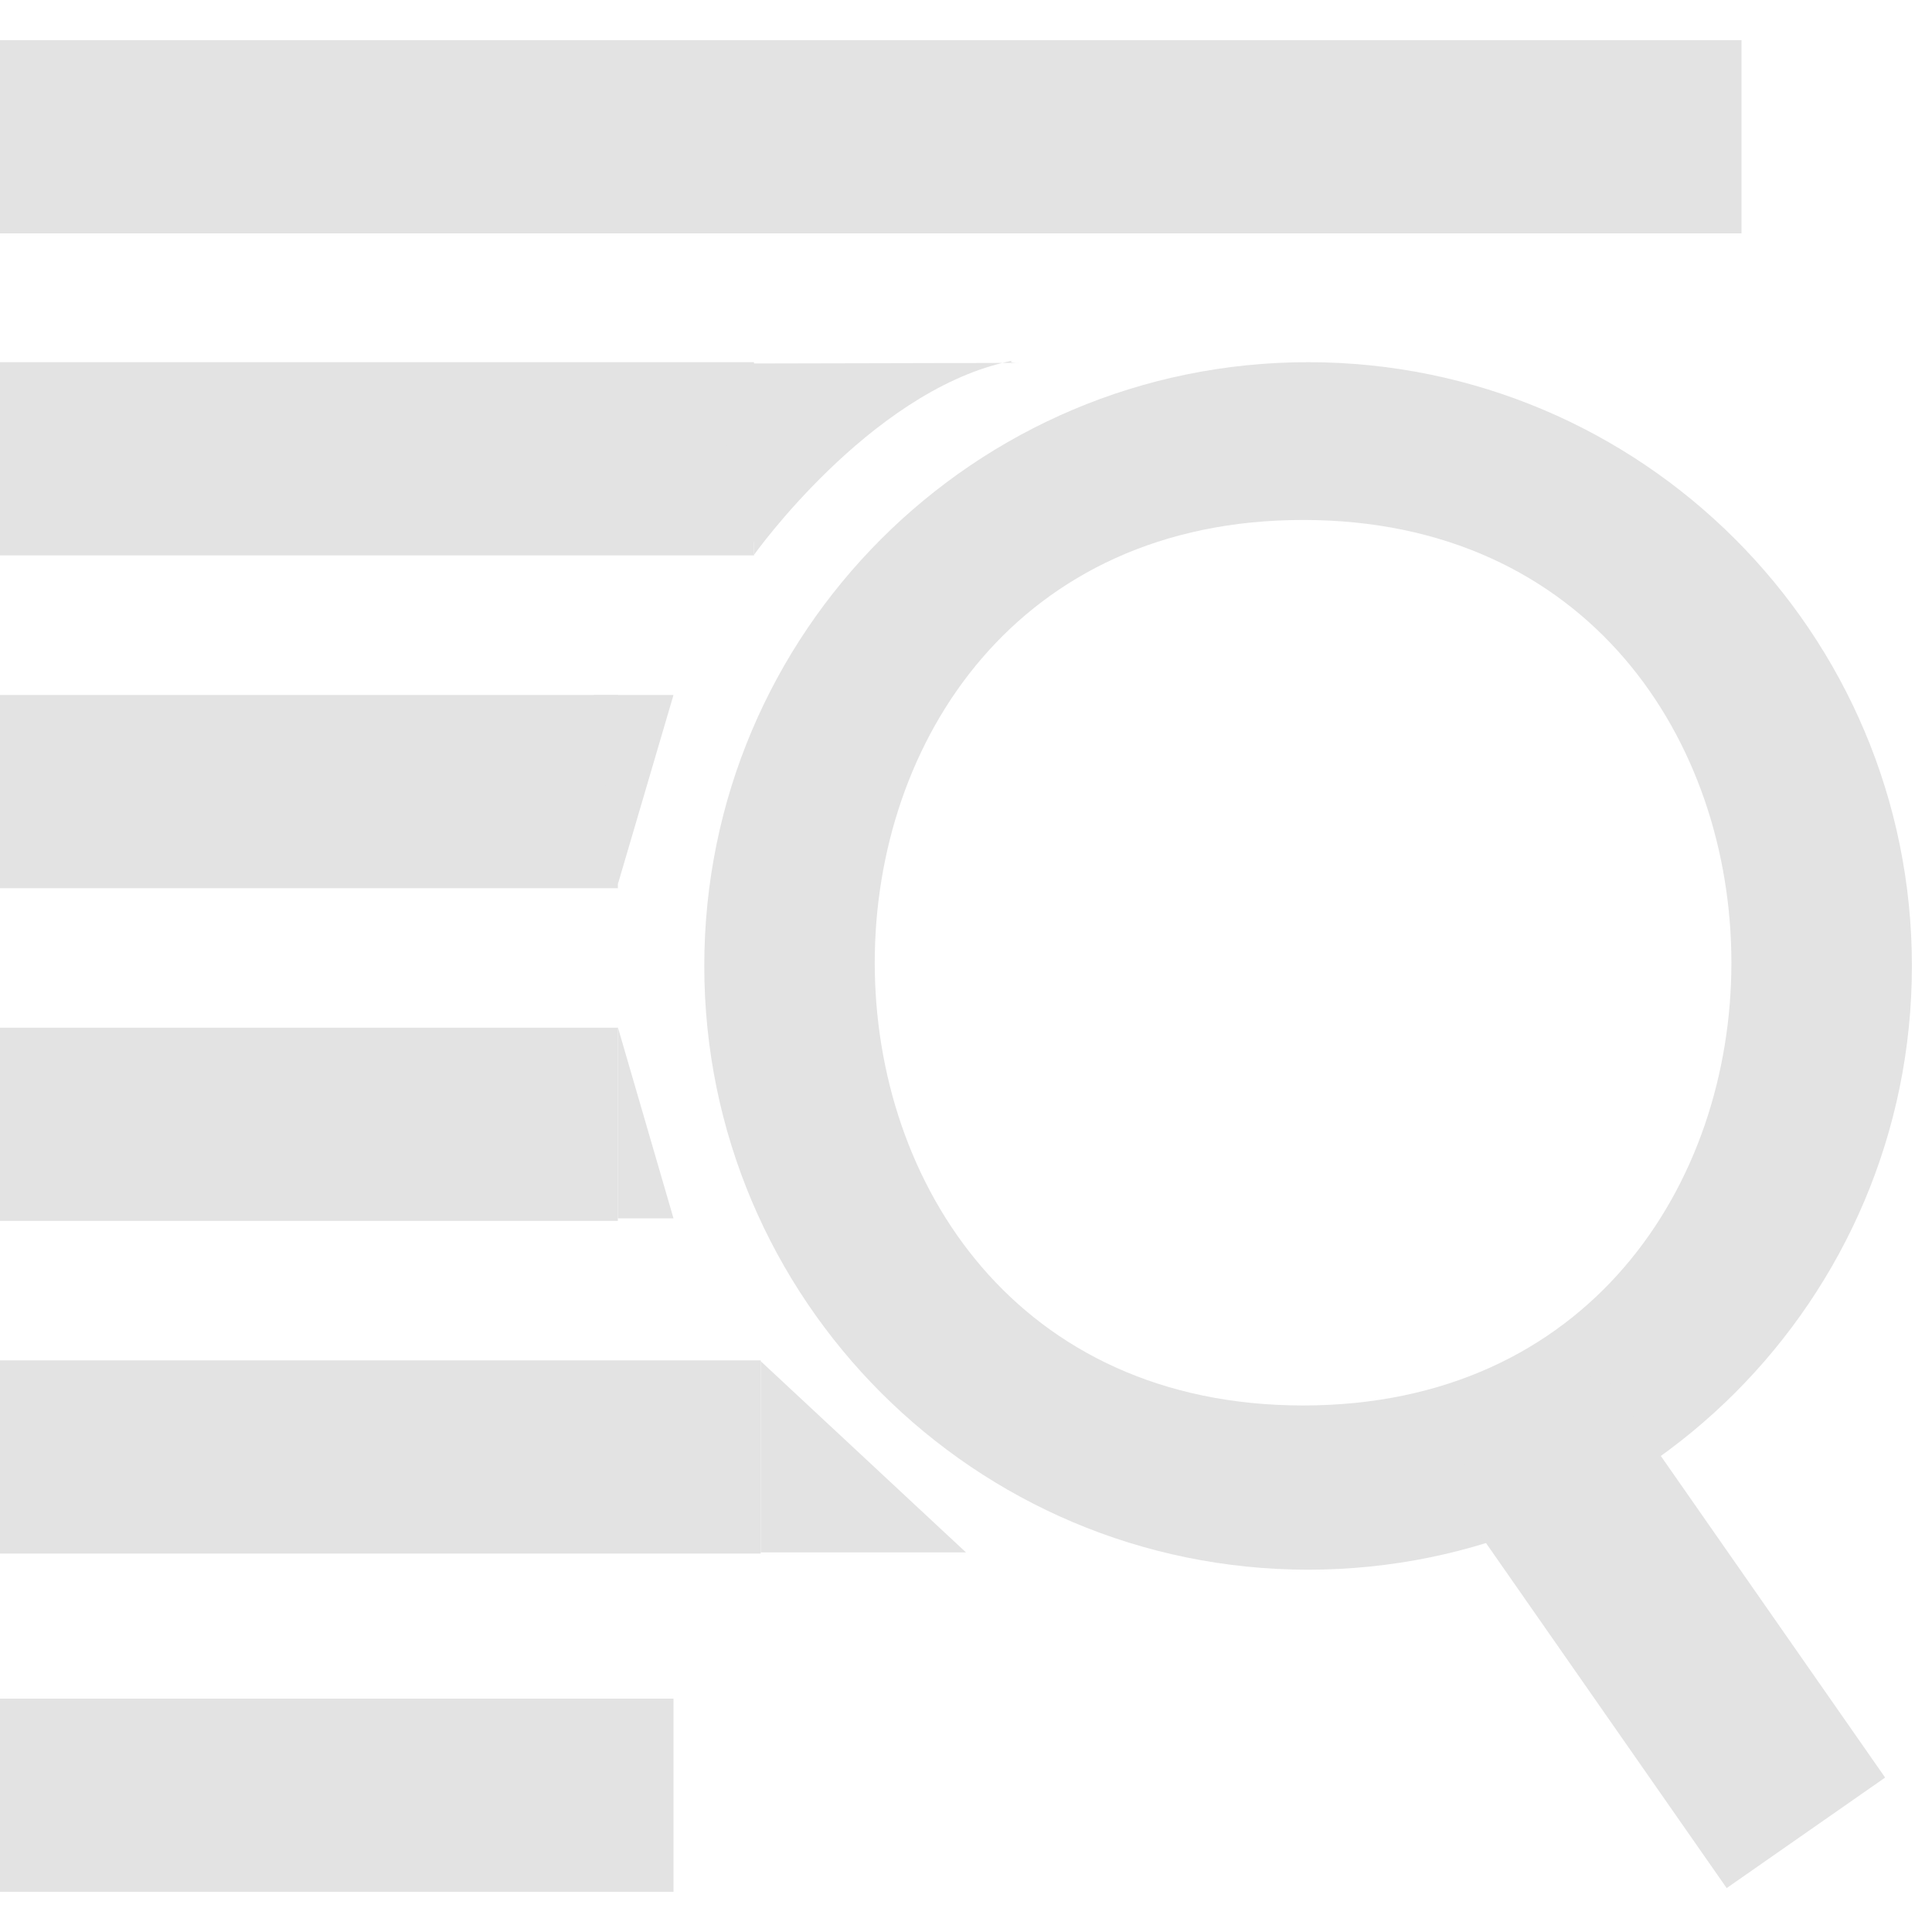 <?xml version="1.0" encoding="utf-8"?>
<!-- Generator: Adobe Illustrator 16.0.0, SVG Export Plug-In . SVG Version: 6.00 Build 0)  -->
<!DOCTYPE svg PUBLIC "-//W3C//DTD SVG 1.1//EN" "http://www.w3.org/Graphics/SVG/1.1/DTD/svg11.dtd">
<svg version="1.1" id="Layer_1" xmlns="http://www.w3.org/2000/svg" xmlns:xlink="http://www.w3.org/1999/xlink" x="0px" y="0px"
	 width="15px" height="15px" viewBox="0 0 15 15" enable-background="new 0 0 15 15" xml:space="preserve">
<path fill="#E3E3E3" d="M10.156,2.812c-2.589,0-4.688,2.099-4.688,4.687c0,2.589,2.099,4.688,4.688,4.688s4.688-2.099,4.688-4.688
	C14.844,4.911,12.745,2.812,10.156,2.812z M10.117,10.912c-4.434,0-4.434-6.875,0-6.875C14.551,4.037,14.551,10.912,10.117,10.912z"
	/>
<line fill="none" stroke="#E3E3E3" stroke-width="1.5" stroke-miterlimit="10" x1="0" y1="1.062" x2="13.521" y2="1.062"/>
<path fill="none" stroke="#E3E3E3" stroke-width="1.5" stroke-miterlimit="10" d="M0,3.562c1.951,0,3.902,0,5.854,0"/>
<line fill="none" stroke="#E3E3E3" stroke-width="1.5" stroke-miterlimit="10" x1="0" y1="6.146" x2="4.797" y2="6.146"/>
<line fill="none" stroke="#E3E3E3" stroke-width="1.5" stroke-miterlimit="10" x1="0" y1="8.729" x2="4.797" y2="8.729"/>
<line fill="none" stroke="#E3E3E3" stroke-width="1.5" stroke-miterlimit="10" x1="0" y1="11.312" x2="5.906" y2="11.312"/>
<line fill="none" stroke="#E3E3E3" stroke-width="1.5" stroke-miterlimit="10" x1="0" y1="13.938" x2="5.229" y2="13.938"/>
<line fill="none" stroke="#E3E3E3" stroke-width="1.5" stroke-miterlimit="10" x1="11.812" y1="11.063" x2="14.021" y2="14.23"/>
<path fill="#E3E3E3" d="M5.854,4.308c0,0,0.888-1.25,1.952-1.496c0.122-0.028-0.032,0.005,0.101,0.005
	c0.391,0-2.438,0.006-2.438,0.006l0.385,1.391"/>
<polygon fill="#E3E3E3" points="4.797,6.865 5.229,5.396 4.609,5.396 "/>
<polygon fill="#E3E3E3" points="4.797,7.975 5.229,9.459 4.797,9.459 "/>
<polygon fill="#E3E3E3" points="5.906,10.568 5.906,12.053 7.5,12.053 "/>
</svg>
